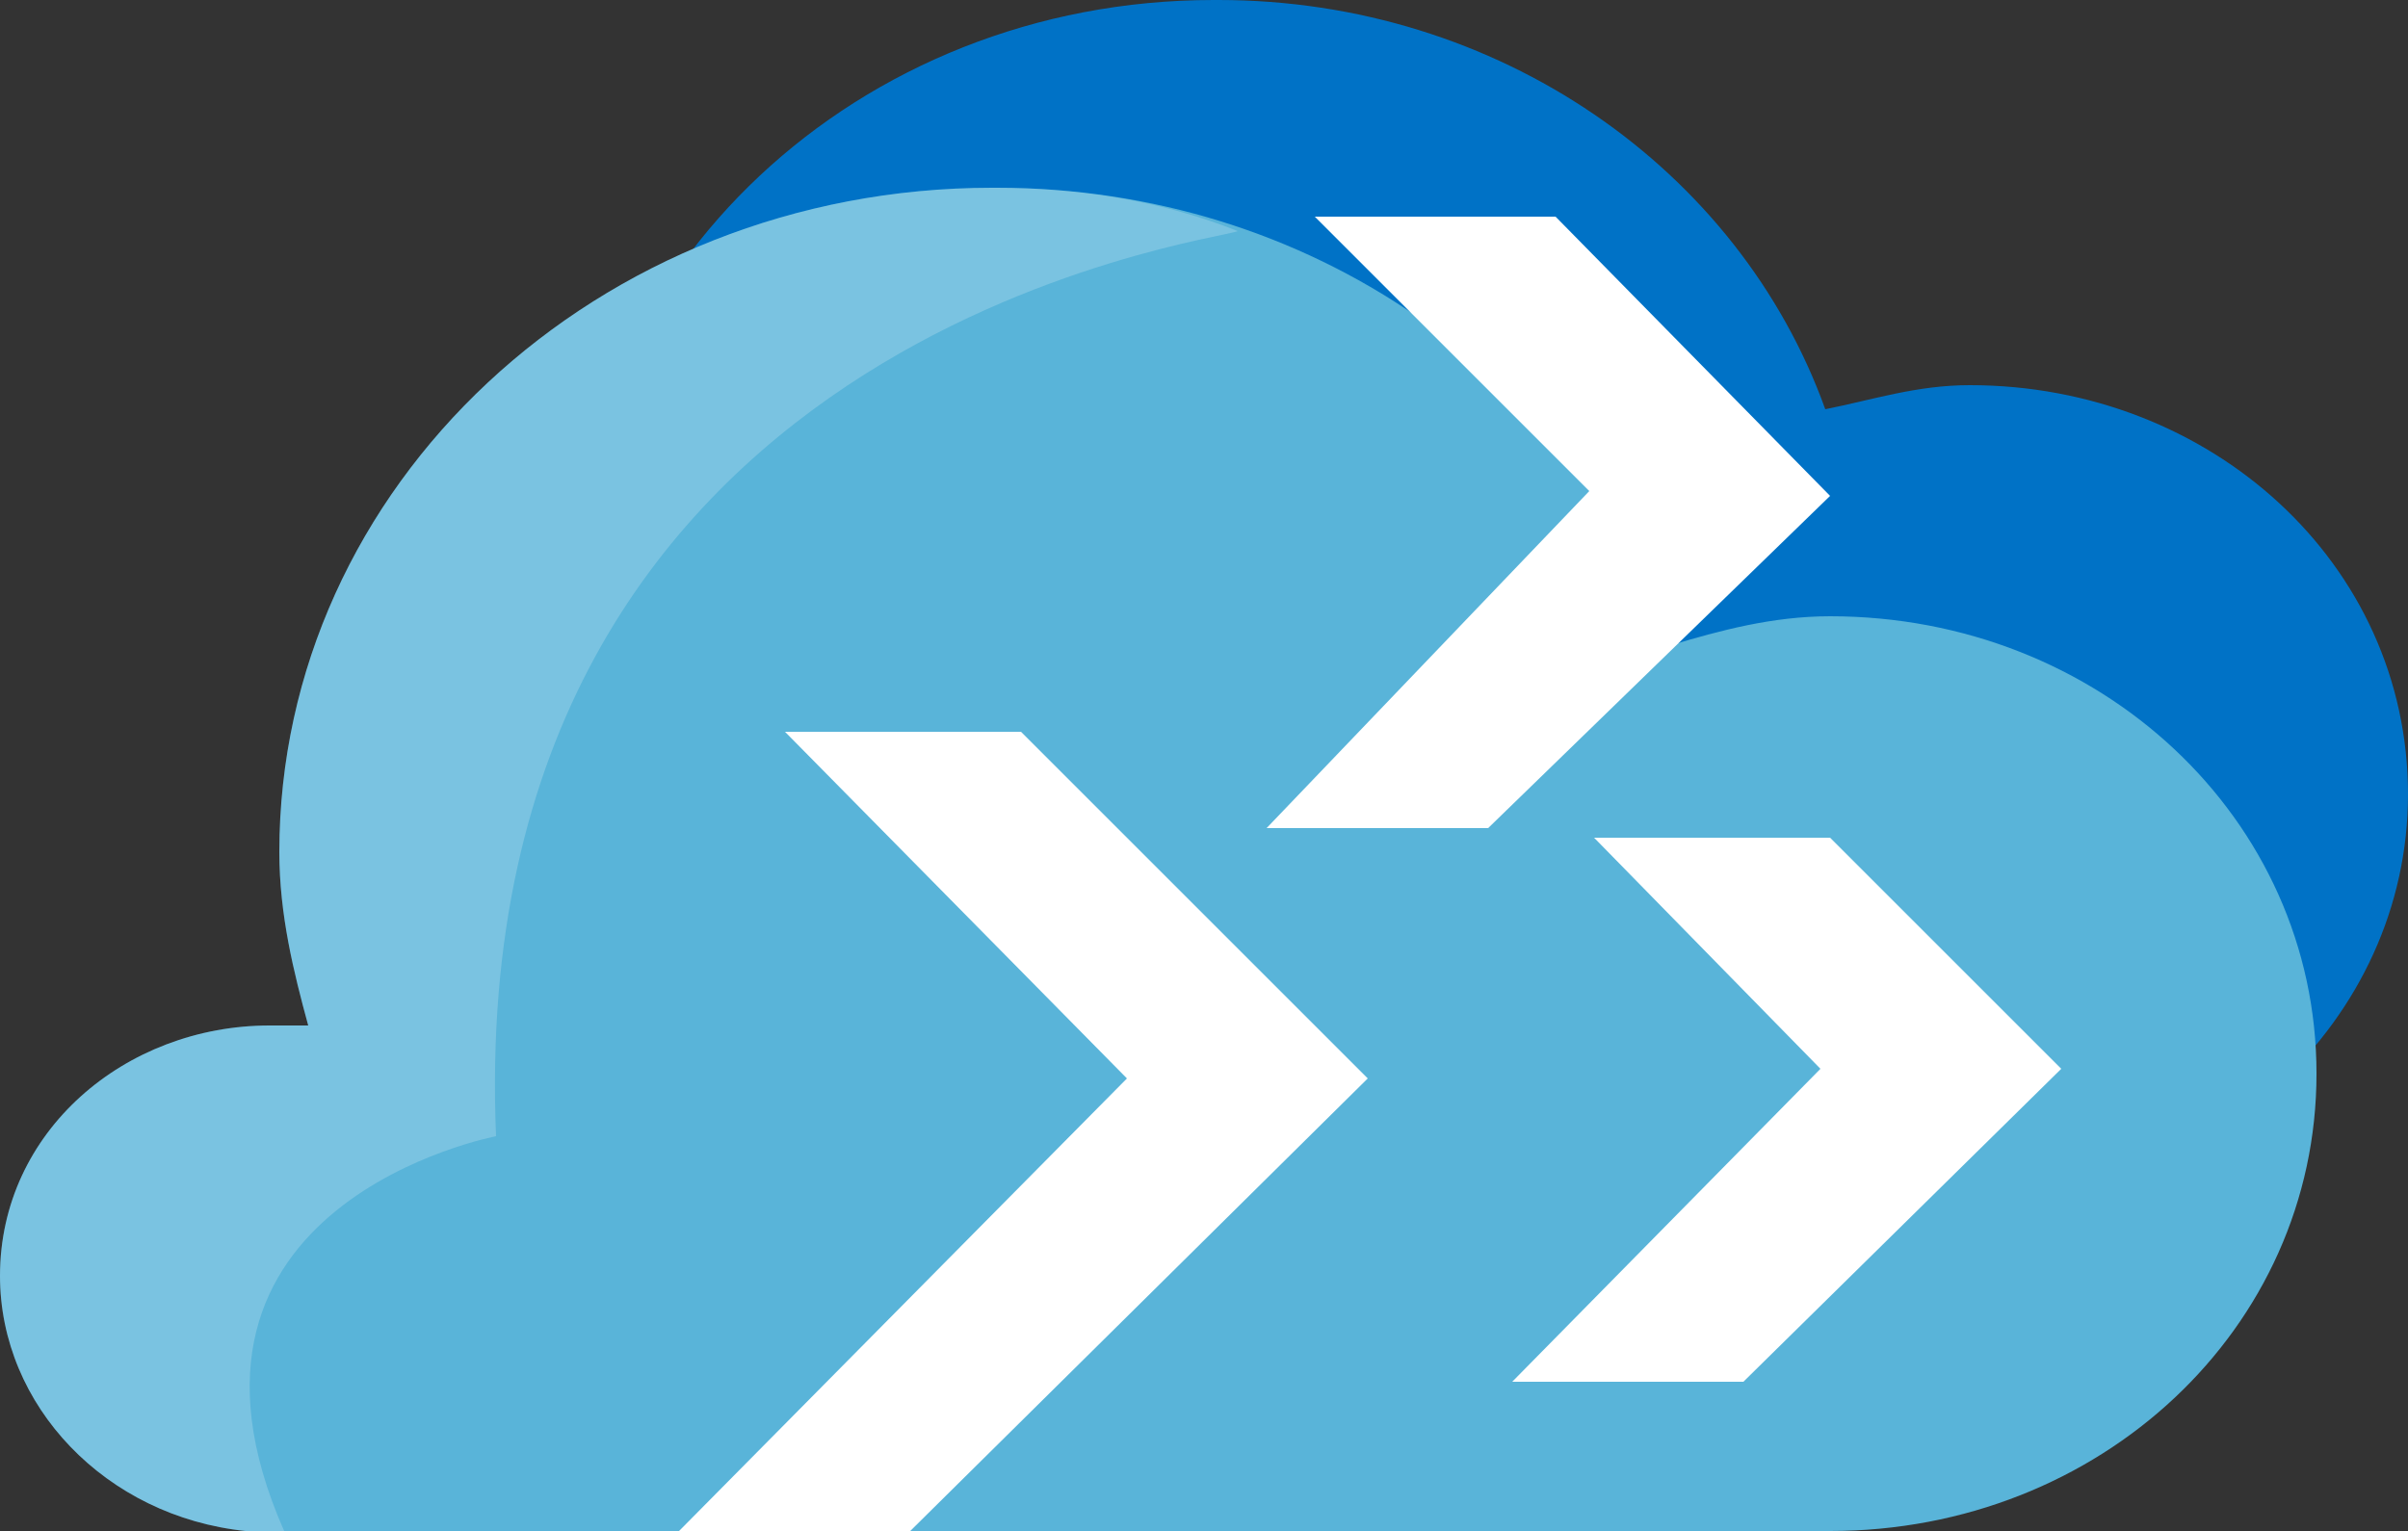 <svg xmlns="http://www.w3.org/2000/svg" width="50" height="31.8">
    <rect width="100%" height="100%" fill="#333333" stroke="none"/>
    <path
        d="M6.7 20.2c0 2.4 2 4.5 4.6 4.8h29.6c5 0 9.1-3.8 9.1-8.5 0-4.8-4.1-8.5-9.1-8.5-1.1 0-2 .3-3 .5-1.8-5-6.8-8.5-12.6-8.5h-.1c-7.4 0-13.3 5.6-13.3 12.4 0 1.1.3 2.3.5 3.3h-.7c-2.7-.2-5 1.8-5 4.5"
        fill="#0072c6" />
    <path
        d="M0 26.5c0 2.7 2.2 5 5.1 5.3H38c5.6 0 10.1-4.2 10.1-9.5s-4.5-9.5-10.1-9.5c-1.2 0-2.3.3-3.3.6-2-5.6-7.5-9.5-14-9.5h-.1c-8.2 0-14.8 6.2-14.8 13.8 0 1.3.3 2.5.6 3.6h-.8c-3 0-5.6 2.2-5.6 5.2"
        fill="#59b4d9" />
    <g fill="#fff">
        <path
            d="M20.7 3.9h-.1c-8.2 0-14.8 6.2-14.8 13.8 0 1.3.3 2.5.6 3.6h-.8c-3 0-5.6 2.2-5.6 5.2 0 2.7 2.2 5 5.1 5.3h.8c-3-6.8 4.4-8.2 4.4-8.2C9.6 6.9 25.3 5 25.7 4.8c-1.5-.6-3.2-.9-5-.9z"
            opacity=".2" />
        <path
            d="M16.3 15.2h4.9l7.2 7.2-9.5 9.4h-4.8l9.3-9.4zm11-10.7h5l5.7 5.8-7.1 6.9h-4.6l6.7-7zm5.8 12.9H38l4.8 4.8-6.6 6.5h-4.8l6.4-6.5z" />
    </g>
</svg>